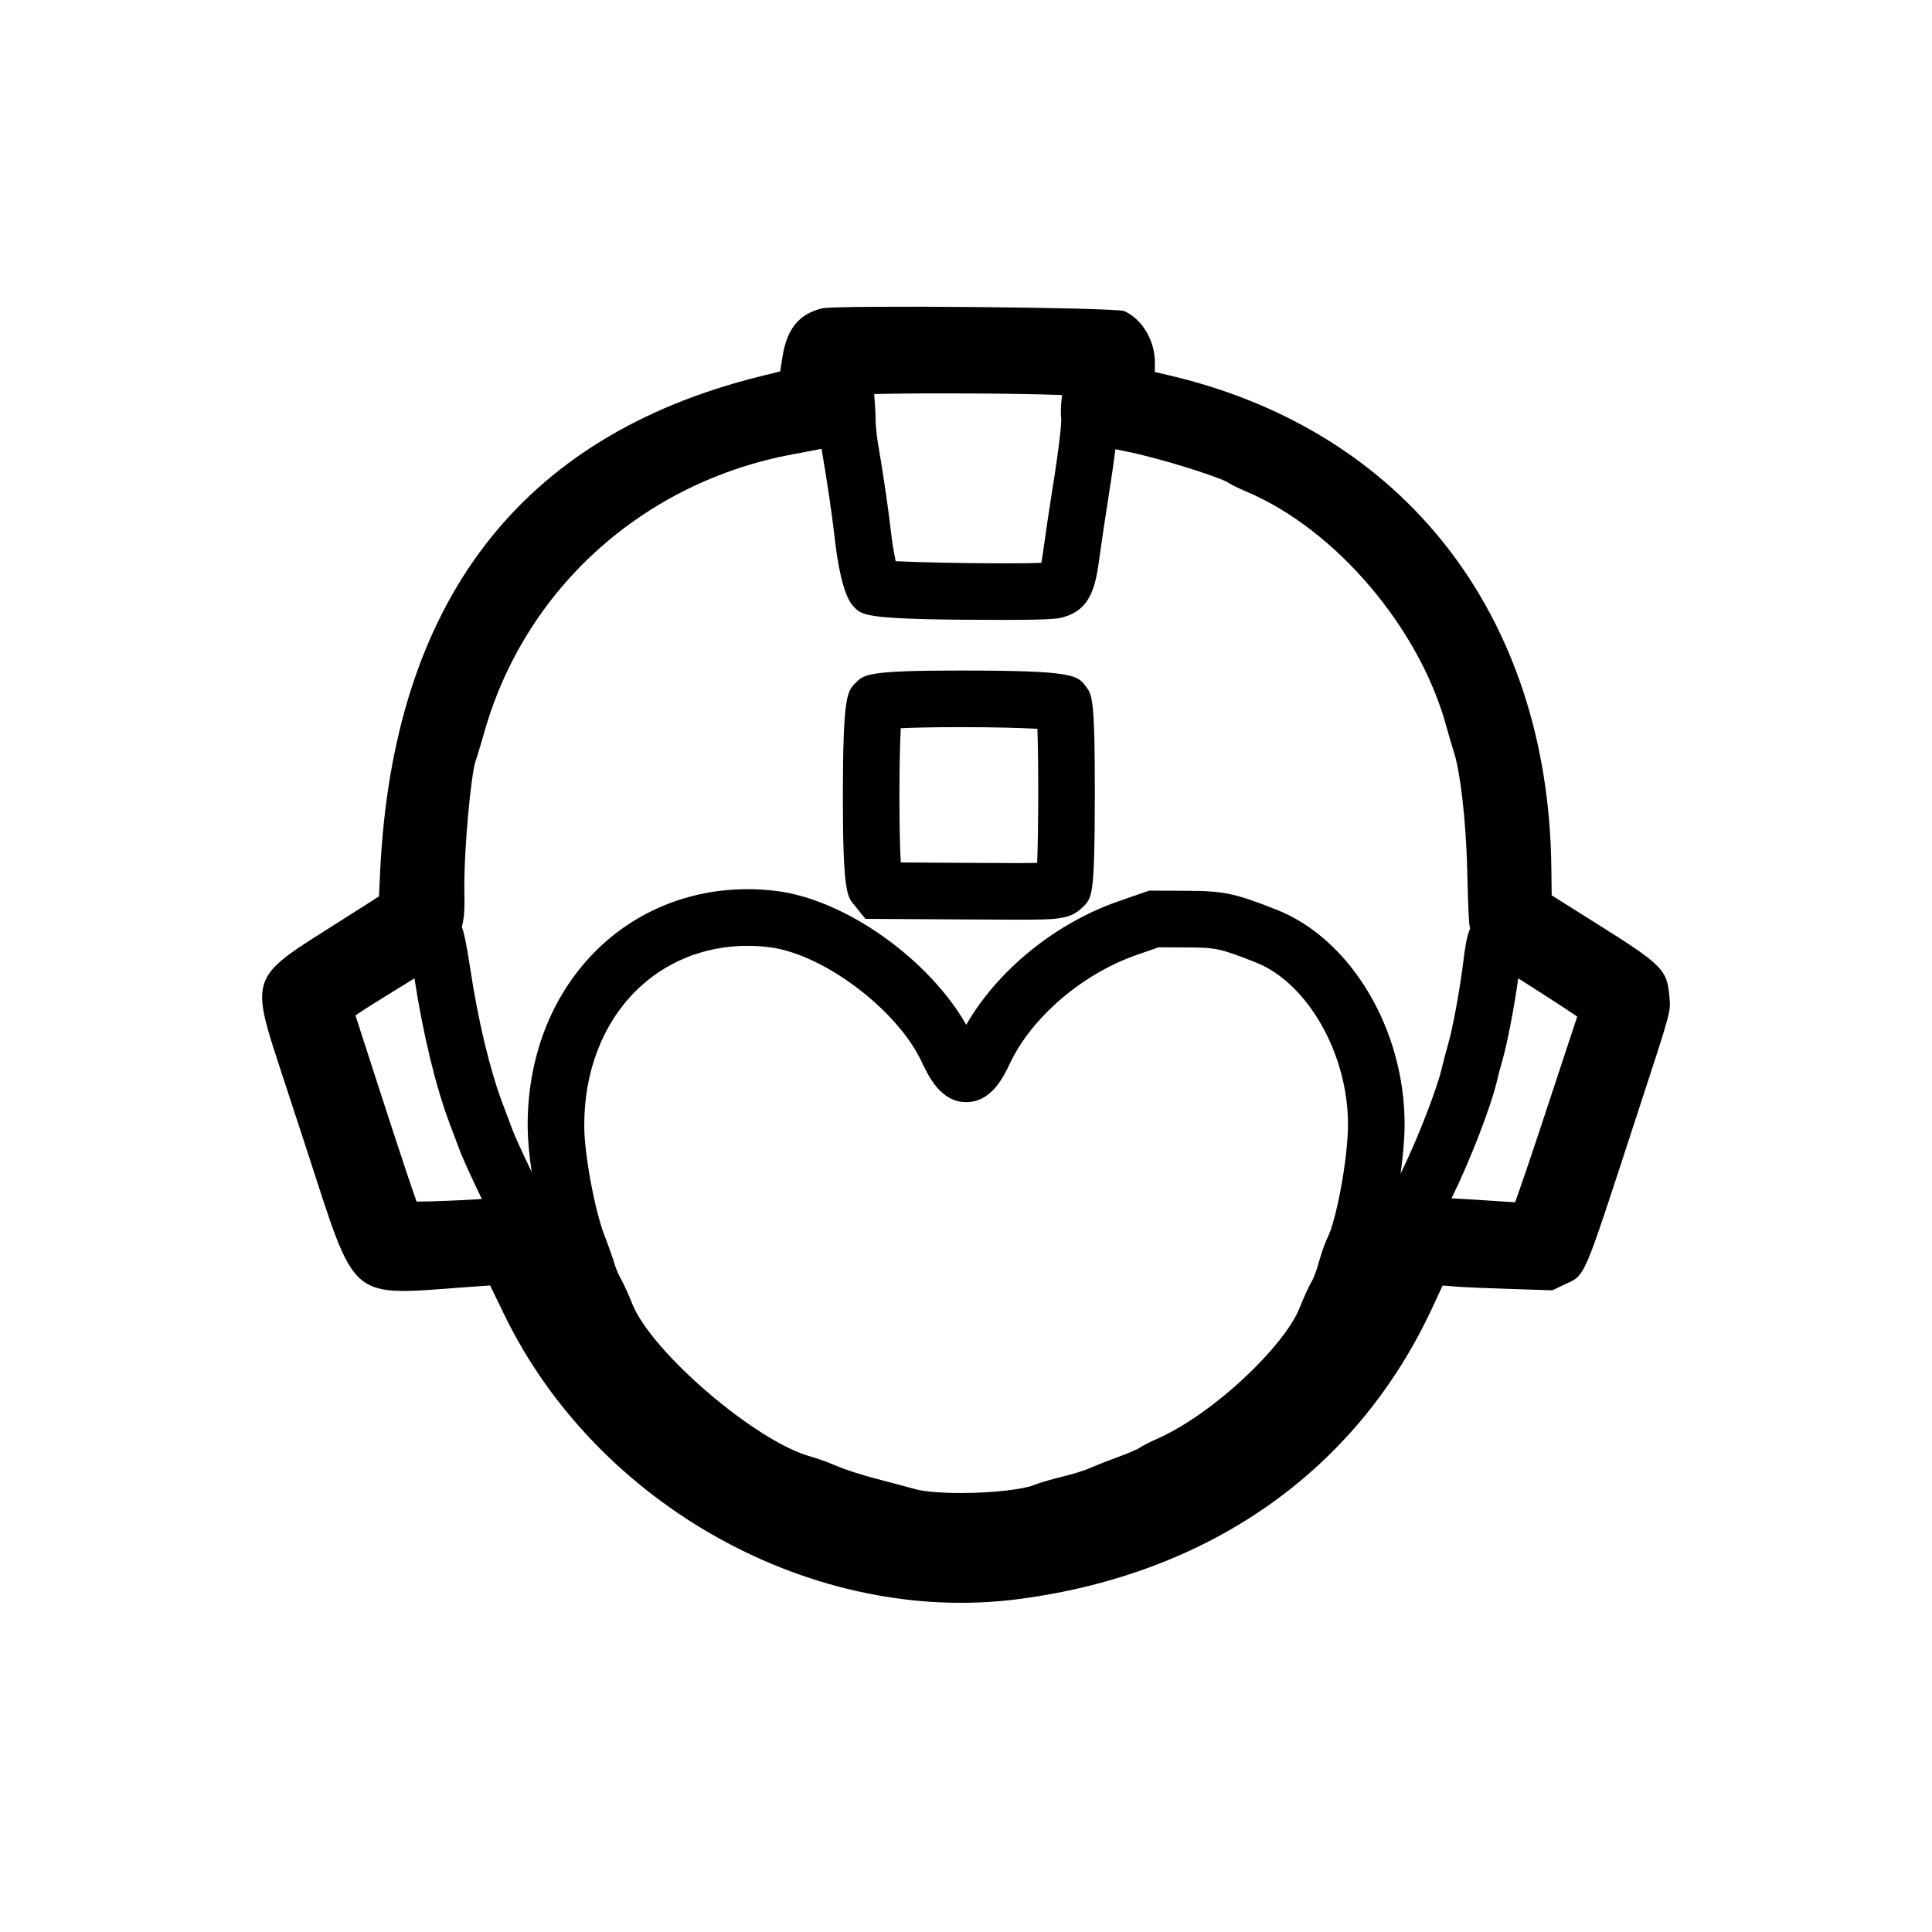 <?xml version="1.0" encoding="utf-8"?>
<!-- Generator: Adobe Illustrator 16.0.0, SVG Export Plug-In . SVG Version: 6.00 Build 0)  -->
<!DOCTYPE svg PUBLIC "-//W3C//DTD SVG 1.1//EN" "http://www.w3.org/Graphics/SVG/1.1/DTD/svg11.dtd">
<svg version="1.1" id="Layer_1" xmlns="http://www.w3.org/2000/svg" xmlns:xlink="http://www.w3.org/1999/xlink" x="0px" y="0px"
	 width="90px" height="90px" viewBox="0 0 90 90" enable-background="new 0 0 90 90" xml:space="preserve">
<g>
	<path d="M77.766,46.423c-0.106-1.257-0.319-1.471-3.419-3.417l-2.064-1.298l-0.016-1.321c-0.143-11.712-6.841-20.334-17.788-22.898
		l-0.681-0.16v-0.451c0-1.021-0.601-2.024-1.429-2.386c-0.395-0.173-13.431-0.29-14.086-0.126c-1.075,0.268-1.632,0.961-1.838,2.284
		l-0.101,0.651l-0.964,0.24C24.214,20.32,18.294,28.063,17.706,40.655l-0.051,1.101l-0.63,0.404
		c-0.346,0.222-1.338,0.852-2.205,1.399c-2.974,1.878-3.084,2.208-1.921,5.753c0.349,1.063,0.951,2.902,1.338,4.087
		c2.428,7.422,1.873,6.958,7.793,6.539l0.801-0.057l0.658,1.357c4.319,8.909,14.419,14.498,23.951,13.255
		c8.913-1.162,15.764-5.986,19.284-13.577l0.478-1.031l0.659,0.052c0.363,0.029,1.513,0.078,2.557,0.11l1.898,0.06l0.476-0.228
		c1.104-0.529,0.851,0.048,3.403-7.754C77.889,46.947,77.828,47.171,77.766,46.423z M70.58,56.007
		c-0.162-0.01-0.355-0.021-0.589-0.038c-0.699-0.05-1.681-0.109-2.373-0.146l0.041-0.084c0.828-1.69,1.791-4.182,2.062-5.332
		c0.062-0.266,0.191-0.756,0.282-1.069c0.219-0.762,0.534-2.414,0.722-3.765c0.917,0.581,2.103,1.341,2.749,1.783
		c-0.013,0.04-0.024,0.075-0.034,0.101c-0.168,0.499-0.925,2.792-1.688,5.111C71.247,54.101,70.832,55.303,70.58,56.007z
		 M65.245,54.671c0.117-0.844,0.186-1.653,0.187-2.28c0.008-4.435-2.501-8.646-5.964-10.013c-1.947-0.769-2.459-0.876-4.215-0.882
		l-1.719-0.007l-1.442,0.5c-2.938,1.019-5.641,3.232-7.081,5.75c-1.74-3.059-5.638-5.842-8.854-6.235
		c-0.451-0.055-0.903-0.082-1.348-0.082c-2.712,0-5.232,1.036-7.097,2.918c-2.048,2.067-3.16,4.976-3.131,8.193
		c0.005,0.57,0.075,1.298,0.188,2.065c-0.412-0.851-0.792-1.689-0.88-1.926c-0.118-0.315-0.339-0.903-0.492-1.309
		c-0.57-1.509-1.126-3.828-1.485-6.205c-0.183-1.202-0.294-1.708-0.398-1.979c0.1-0.354,0.132-0.781,0.122-1.347
		c-0.002-0.108-0.004-0.227-0.005-0.356c-0.018-2.049,0.325-5.434,0.516-6.001c0.096-0.253,0.416-1.371,0.429-1.418
		c1.911-6.665,7.415-11.606,14.366-12.896l0.339-0.062c0.388-0.072,0.713-0.133,0.992-0.19c0.009,0.061,0.018,0.119,0.028,0.176
		c0.223,1.299,0.47,2.972,0.562,3.808c0.307,2.771,0.769,3.232,0.942,3.405c0.385,0.387,0.578,0.579,6.95,0.579
		c2.293,0,2.545-0.065,2.73-0.113c1.397-0.362,1.561-1.544,1.75-2.912c0.099-0.717,0.255-1.769,0.348-2.346
		c0.182-1.14,0.301-1.968,0.376-2.579c0.154,0.033,0.316,0.065,0.483,0.099c1.607,0.318,4.281,1.176,4.726,1.431
		c0.278,0.182,0.85,0.427,0.915,0.454c4.138,1.751,8.046,6.346,9.293,10.925c0.109,0.397,0.277,0.976,0.377,1.286
		c0.244,0.764,0.537,2.926,0.596,5.431c0.055,2.311,0.098,2.529,0.115,2.611c0.005,0.029,0.012,0.059,0.018,0.086
		c-0.181,0.458-0.248,1.008-0.309,1.505c-0.152,1.255-0.494,3.127-0.704,3.851c-0.104,0.36-0.241,0.886-0.314,1.195
		c-0.204,0.865-1.062,3.14-1.863,4.776L65.245,54.671z M62.794,52.387c-0.002,1.637-0.557,4.484-0.945,5.255
		c-0.17,0.338-0.361,0.962-0.438,1.245c-0.088,0.322-0.228,0.664-0.273,0.745c-0.177,0.302-0.437,0.884-0.602,1.305
		c-0.667,1.698-3.953,4.92-6.696,6.118c-0.252,0.11-0.612,0.291-0.84,0.441c-0.101,0.051-0.428,0.196-0.842,0.348
		c-0.456,0.166-1.123,0.426-1.448,0.571c-0.152,0.069-0.674,0.239-1.143,0.354c-0.342,0.083-1.075,0.273-1.402,0.411
		c-0.438,0.182-1.835,0.371-3.417,0.371c-1.085,0-1.801-0.093-2.111-0.18c-0.373-0.104-1.211-0.328-1.869-0.499
		c-0.643-0.167-1.414-0.421-1.703-0.545c-0.394-0.168-0.958-0.383-1.272-0.467c-2.556-0.679-7.473-4.891-8.352-7.151
		c-0.134-0.345-0.374-0.883-0.553-1.2c-0.077-0.137-0.205-0.441-0.252-0.604c-0.097-0.329-0.32-0.949-0.479-1.357
		c-0.445-1.144-0.928-3.733-0.94-5.038c-0.023-2.507,0.817-4.75,2.367-6.313c1.366-1.378,3.221-2.136,5.224-2.136
		c0.338,0,0.685,0.021,1.029,0.063c2.503,0.306,5.952,2.897,7.097,5.335c0.309,0.658,0.883,1.883,2.076,1.883
		c1.181,0,1.74-1.181,2.041-1.815c1.015-2.145,3.387-4.171,5.903-5.044l1.019-0.354l1.27,0.005c1.375,0.006,1.551,0.025,3.256,0.699
		C60.913,45.783,62.8,49.103,62.794,52.387z M20.93,52.297c0.152,0.402,0.373,0.988,0.49,1.301c0.152,0.407,0.633,1.446,1.008,2.217
		c0.007,0.013,0.014,0.026,0.02,0.04c-0.96,0.061-2.194,0.113-3.042,0.121c-0.51-1.435-1.664-5.003-2.846-8.674
		c0.362-0.253,0.976-0.633,1.497-0.955l0.486-0.3c0.279-0.173,0.536-0.332,0.765-0.473C19.694,48.116,20.3,50.628,20.93,52.297z
		 M49.435,19.496c0.008,0.125-0.001,0.755-0.457,3.595c-0.095,0.592-0.255,1.669-0.356,2.401c-0.042,0.306-0.08,0.548-0.113,0.728
		c-0.336,0.013-0.894,0.023-1.755,0.023c-1.912,0-3.964-0.049-5.029-0.1c-0.081-0.382-0.172-0.916-0.242-1.538
		c-0.099-0.896-0.351-2.6-0.585-3.964c-0.064-0.373-0.111-0.901-0.111-1.125c0-0.278-0.026-0.734-0.064-1.158
		c0.684-0.019,1.721-0.033,3.218-0.033c2.316,0,4.33,0.033,5.536,0.077C49.431,18.744,49.396,19.159,49.435,19.496z"/>
	<path d="M44.727,31.236c-4.298,0-4.477,0.18-4.869,0.572c-0.392,0.392-0.588,0.588-0.594,5.179
		c-0.006,4.511,0.203,4.769,0.491,5.124l0.561,0.693l4.653,0.027c0.992,0.006,1.757,0.011,2.35,0.011c1.95,0,2.538,0,3.141-0.604
		c0.421-0.421,0.534-0.533,0.541-5.165c0.007-4.52-0.128-4.704-0.396-5.07C50.198,31.446,50.045,31.236,44.727,31.236z
		 M48.315,40.197c-0.374,0.008-0.798,0.008-0.996,0.008c-0.589,0-1.35-0.005-2.334-0.01l-3.024-0.019
		c-0.083-1.502-0.083-4.695,0.001-6.252c0.589-0.028,1.502-0.051,2.766-0.051c1.606,0,2.84,0.036,3.598,0.077
		C48.382,35.523,48.377,38.672,48.315,40.197z"/>
</g>
</svg>
